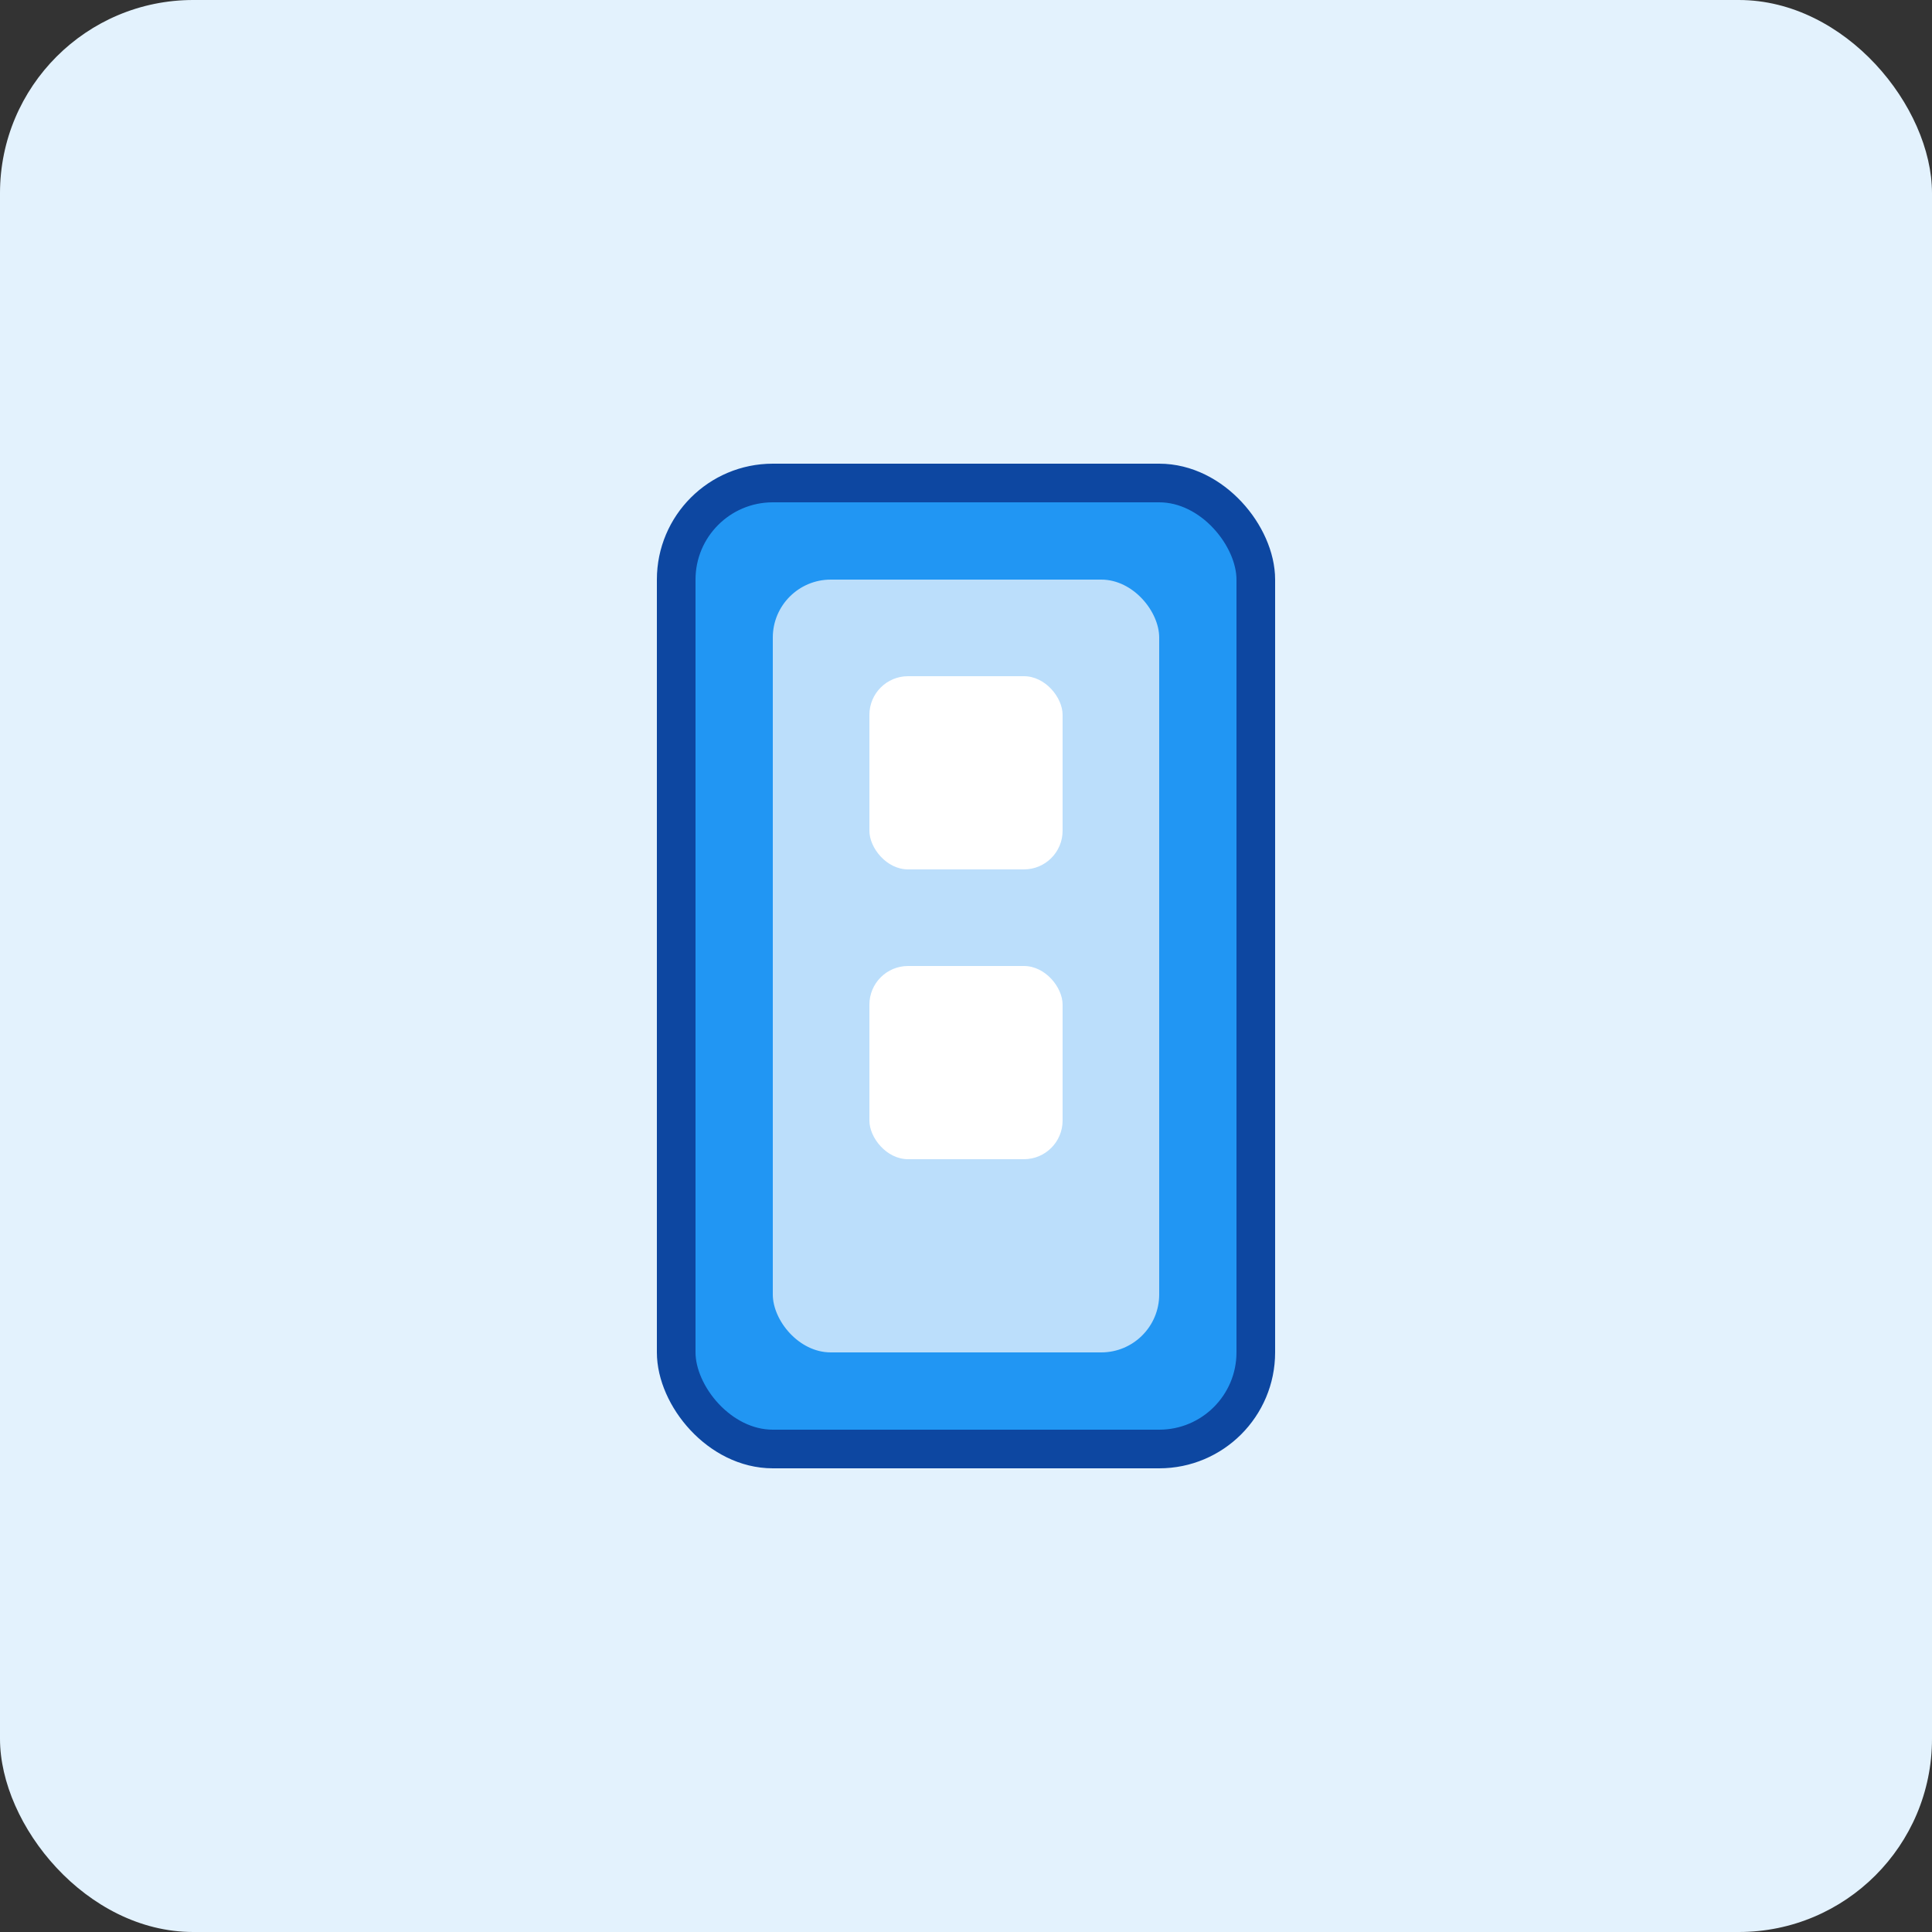 <svg xmlns="http://www.w3.org/2000/svg" viewBox="0 0 100 100" width="100" height="100">
  <rect x="0" y="0" width="100" height="100" fill="#333333" stroke="none"/>
  <rect width="100" height="100" fill="#e3f2fd" rx="10" ry="10"/>
  <g fill="#2196f3">
    <rect x="35" y="25" width="30" height="50" rx="5" ry="5"/>
    <rect x="40" y="30" width="20" height="40" rx="3" ry="3" fill="#bbdefb"/>
  </g>
  <g fill="white">
    <rect x="45" y="35" width="10" height="10" rx="2" ry="2"/>
    <rect x="45" y="50" width="10" height="10" rx="2" ry="2"/>
  </g>
  <rect x="35" y="25" width="30" height="50" rx="5" ry="5" stroke="#0d47a1" stroke-width="2" fill="none"/>
</svg>